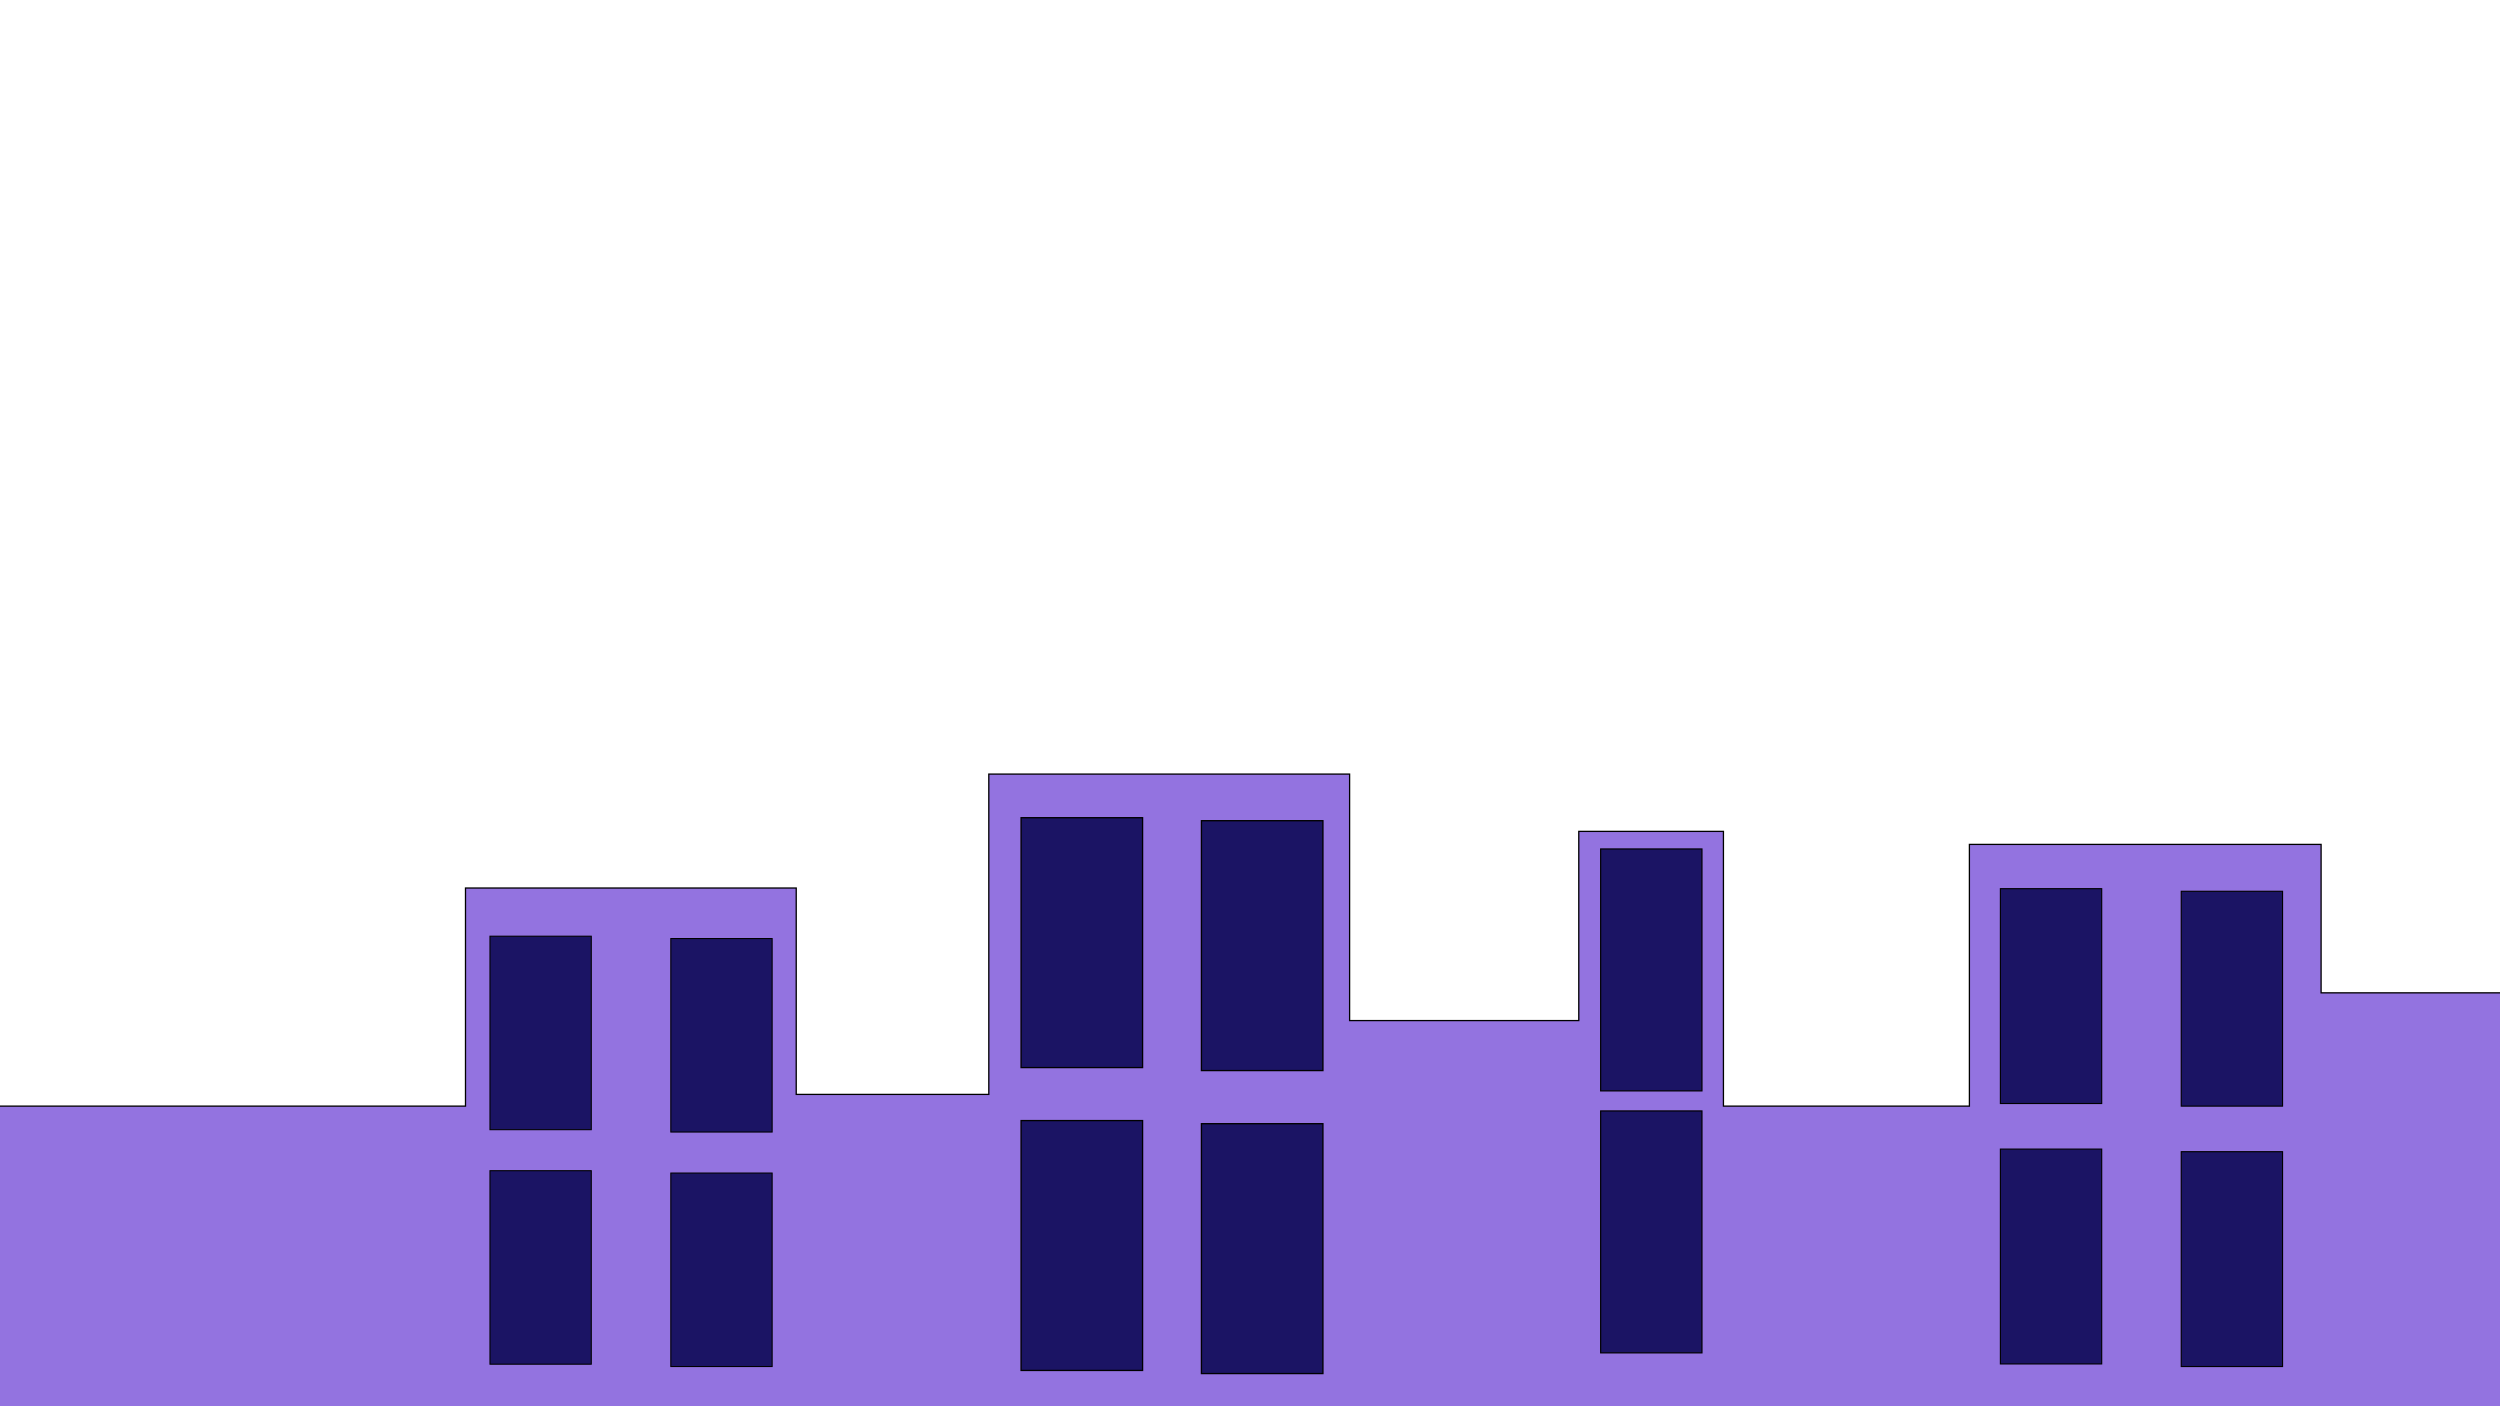 <?xml version="1.0" encoding="utf-8"?>
<!-- Generator: Adobe Illustrator 26.5.0, SVG Export Plug-In . SVG Version: 6.00 Build 0)  -->
<svg version="1.1" id="Layer_1" xmlns="http://www.w3.org/2000/svg" xmlns:xlink="http://www.w3.org/1999/xlink" x="0px" y="0px"
	 viewBox="0 0 1920 1080" style="enable-background:new 0 0 1920 1080;" xml:space="preserve">
<style type="text/css">
	.st0{display:none;}
	.st1{display:inline;fill:#1B1464;stroke:#000000;stroke-miterlimit:10;}
	.st2{display:inline;fill:#9373E0;stroke:#000000;stroke-width:0.971;stroke-miterlimit:10;}
	.st3{display:inline;fill:#9373E0;stroke:#000000;stroke-miterlimit:10;}
	.st4{display:inline;fill:#621EA8;stroke:#000000;stroke-miterlimit:10;}
	.st5{display:inline;fill:#FFFFFF;stroke:#000000;stroke-miterlimit:10;}
	.st6{display:inline;fill:#FFFFFF;stroke:#000000;stroke-width:0.971;stroke-miterlimit:10;}
	.st7{display:inline;fill:#FFFFFF;stroke:#000000;stroke-width:1.009;stroke-miterlimit:10;}
	.st8{fill:#9373E0;stroke:#000000;stroke-miterlimit:10;}
	.st9{fill:#1B1464;stroke:#000000;stroke-width:0.874;stroke-miterlimit:10;}
	.st10{fill:#1B1464;stroke:#000000;stroke-width:0.927;stroke-miterlimit:10;}
	.st11{fill:#1B1464;stroke:#000000;stroke-width:0.829;stroke-miterlimit:10;}
	.st12{fill:#1B1464;stroke:#000000;stroke-width:1.032;stroke-miterlimit:10;}
</style>
<g id="Layer_5" class="st0">
	<polyline class="st1" points="0,574.6 345.5,574.6 345.5,393.5 566.5,393.5 566.5,110.5 739.5,110.5 739.5,797.5 939.5,797.5 
		939.5,540 1175.5,540 1175.5,919.5 1386.5,919.5 1386.5,406.5 1571.5,406.5 1571.5,708.5 1675.5,708.5 1675.5,250.5 1764.5,250.5 
		1764.5,623.5 1973.5,623.5 1973.5,1166.5 -82.5,1166.5 -82.5,575.5 	"/>
</g>
<g id="Layer_1_00000098930515488446385620000016134667483725913277_" class="st0">
	<rect x="1695.5" y="270.5" class="st2" width="52" height="34"/>
	<rect x="1695.5" y="331.8" class="st2" width="52" height="34"/>
	<rect x="1695.5" y="393.2" class="st2" width="52" height="34"/>
	<rect x="1695.5" y="454.5" class="st2" width="52" height="34"/>
	<rect x="1696.5" y="517.7" class="st2" width="52" height="34"/>
	<rect x="1696.5" y="579" class="st2" width="52" height="34"/>
	<rect x="1696.5" y="640.4" class="st2" width="52" height="34"/>
	<rect x="1696.5" y="701.7" class="st2" width="52" height="34"/>
	<rect x="1696.5" y="763" class="st2" width="52" height="34"/>
	<rect x="1696.5" y="824.4" class="st2" width="52" height="34"/>
	<rect x="1696.5" y="885.7" class="st2" width="52" height="34"/>
	<rect x="1696.5" y="947" class="st2" width="52" height="34"/>
	<rect x="1496.5" y="439.5" class="st3" width="52" height="36"/>
	<rect x="1496.5" y="504.5" class="st3" width="52" height="36"/>
	<rect x="1496.5" y="569.5" class="st3" width="52" height="36"/>
	<rect x="1496.5" y="634.5" class="st3" width="52" height="36"/>
	<rect x="1497.5" y="701.5" class="st3" width="52" height="36"/>
	<rect x="1497.5" y="766.5" class="st3" width="52" height="36"/>
	<rect x="1497.5" y="831.5" class="st3" width="52" height="36"/>
	<rect x="1497.5" y="896.5" class="st3" width="52" height="36"/>
	<rect x="1497.5" y="961.5" class="st3" width="52" height="36"/>
	<rect x="1497.5" y="1026.5" class="st3" width="52" height="36"/>
	<rect x="1497.5" y="1091.5" class="st3" width="52" height="36"/>
	<rect x="1415.5" y="438.5" class="st3" width="52" height="36"/>
	<rect x="1415.5" y="503.5" class="st3" width="52" height="36"/>
	<rect x="1415.5" y="568.5" class="st3" width="52" height="36"/>
	<rect x="1415.5" y="633.5" class="st3" width="52" height="36"/>
	<rect x="1416.5" y="700.5" class="st3" width="52" height="36"/>
	<rect x="1416.5" y="765.5" class="st3" width="52" height="36"/>
	<rect x="1416.5" y="830.5" class="st3" width="52" height="36"/>
	<rect x="1416.5" y="895.5" class="st3" width="52" height="36"/>
	<rect x="1416.5" y="960.5" class="st3" width="52" height="36"/>
	<rect x="1416.5" y="1025.5" class="st3" width="52" height="36"/>
	<rect x="1416.5" y="1090.5" class="st3" width="52" height="36"/>
	<rect x="590.5" y="145.5" class="st3" width="52" height="36"/>
	<rect x="590.5" y="210.5" class="st3" width="52" height="36"/>
	<rect x="590.5" y="275.5" class="st3" width="52" height="36"/>
	<rect x="590.5" y="340.5" class="st3" width="52" height="36"/>
	<rect x="591.5" y="407.5" class="st3" width="52" height="36"/>
	<rect x="591.5" y="472.5" class="st3" width="52" height="36"/>
	<rect x="591.5" y="537.5" class="st3" width="52" height="36"/>
	<rect x="591.5" y="602.5" class="st3" width="52" height="36"/>
	<rect x="591.5" y="667.5" class="st3" width="52" height="36"/>
	<rect x="591.5" y="732.5" class="st3" width="52" height="36"/>
	<rect x="591.5" y="797.5" class="st3" width="52" height="36"/>
	<rect x="591.5" y="862.5" class="st3" width="52" height="36"/>
	<rect x="666.5" y="144.5" class="st3" width="52" height="36"/>
	<rect x="666.5" y="209.5" class="st3" width="52" height="36"/>
	<rect x="666.5" y="274.5" class="st3" width="52" height="36"/>
	<rect x="666.5" y="339.5" class="st3" width="52" height="36"/>
	<rect x="667.5" y="406.5" class="st3" width="52" height="36"/>
	<rect x="667.5" y="471.5" class="st3" width="52" height="36"/>
	<rect x="667.5" y="536.5" class="st3" width="52" height="36"/>
	<rect x="667.5" y="601.5" class="st3" width="52" height="36"/>
	<rect x="667.5" y="666.5" class="st3" width="52" height="36"/>
	<rect x="667.5" y="731.5" class="st3" width="52" height="36"/>
	<rect x="667.5" y="796.5" class="st3" width="52" height="36"/>
	<rect x="667.5" y="861.5" class="st3" width="52" height="36"/>
	<rect x="31.5" y="610.5" class="st3" width="52" height="36"/>
	<rect x="31.5" y="675.5" class="st3" width="52" height="36"/>
	<rect x="31.5" y="740.5" class="st3" width="52" height="36"/>
	<rect x="31.5" y="805.5" class="st3" width="52" height="36"/>
	<rect x="32.5" y="872.5" class="st3" width="52" height="36"/>
	<rect x="32.5" y="937.5" class="st3" width="52" height="36"/>
	<rect x="32.5" y="1002.5" class="st3" width="52" height="36"/>
	<rect x="107.5" y="609.5" class="st3" width="52" height="36"/>
	<rect x="107.5" y="674.5" class="st3" width="52" height="36"/>
	<rect x="107.5" y="739.5" class="st3" width="52" height="36"/>
	<rect x="107.5" y="804.5" class="st3" width="52" height="36"/>
	<rect x="108.5" y="871.5" class="st3" width="52" height="36"/>
	<rect x="108.5" y="936.5" class="st3" width="52" height="36"/>
	<rect x="108.5" y="1001.5" class="st3" width="52" height="36"/>
	<rect x="199.5" y="610.5" class="st3" width="52" height="36"/>
	<rect x="199.5" y="675.5" class="st3" width="52" height="36"/>
	<rect x="199.5" y="740.5" class="st3" width="52" height="36"/>
	<rect x="199.5" y="805.5" class="st3" width="52" height="36"/>
	<rect x="200.5" y="872.5" class="st3" width="52" height="36"/>
	<rect x="200.5" y="937.5" class="st3" width="52" height="36"/>
	<rect x="200.5" y="1002.5" class="st3" width="52" height="36"/>
	<rect x="275.5" y="609.5" class="st3" width="52" height="36"/>
	<rect x="275.5" y="674.5" class="st3" width="52" height="36"/>
	<rect x="275.5" y="739.5" class="st3" width="52" height="36"/>
	<rect x="275.5" y="804.5" class="st3" width="52" height="36"/>
	<rect x="276.5" y="871.5" class="st3" width="52" height="36"/>
	<rect x="276.5" y="936.5" class="st3" width="52" height="36"/>
	<rect x="276.5" y="1001.5" class="st3" width="52" height="36"/>
	<rect x="372.5" y="424.5" class="st3" width="173" height="33"/>
	<rect x="372.5" y="491.5" class="st3" width="173" height="33"/>
	<rect x="967.5" y="568.5" class="st3" width="77" height="77"/>
	<rect x="1069.5" y="568.5" class="st3" width="77" height="77"/>
	<rect x="967.5" y="688.5" class="st3" width="77" height="77"/>
	<rect x="1069.5" y="688.5" class="st3" width="77" height="77"/>
	<rect x="1776.5" y="640.4" class="st2" width="52" height="34"/>
	<rect x="1776.5" y="701.7" class="st2" width="52" height="34"/>
	<rect x="1776.5" y="763" class="st2" width="52" height="34"/>
	<rect x="1776.5" y="824.4" class="st2" width="52" height="34"/>
	<rect x="1776.5" y="885.7" class="st2" width="52" height="34"/>
	<rect x="1776.5" y="947" class="st2" width="52" height="34"/>
	<rect x="1856.5" y="640.4" class="st2" width="52" height="34"/>
	<rect x="1856.5" y="701.7" class="st2" width="52" height="34"/>
	<rect x="1856.5" y="763" class="st2" width="52" height="34"/>
	<rect x="1856.5" y="824.4" class="st2" width="52" height="34"/>
	<rect x="1856.5" y="885.7" class="st2" width="52" height="34"/>
	<rect x="1856.5" y="947" class="st2" width="52" height="34"/>
	<rect x="1696.5" y="1005.7" class="st2" width="52" height="34"/>
	<rect x="1776.5" y="1005.7" class="st2" width="52" height="34"/>
	<rect x="1856.5" y="1005.7" class="st2" width="52" height="34"/>
</g>
<g id="Layer_2_00000077317251892354678020000006960839358944960185_" class="st0">
	<polyline class="st4" points="-190,1207.7 2000.5,1207.7 2000.5,564.5 1610.5,564.5 1610.5,298.5 1445.5,298.5 1445.5,683.5 
		984.5,683.5 984.5,417.5 822.2,417.5 822.2,802.5 599.5,802.5 599.5,110.5 488.7,110.5 488.7,549.5 399.5,549.5 399.5,244.5 
		298.5,244.5 298.5,713.5 220.2,713.5 220.2,272.5 51.5,272.5 -190,272.5 	"/>
	<rect x="1802.5" y="586.5" class="st5" width="89" height="210"/>
	<rect x="1802.5" y="832.5" class="st5" width="89" height="210"/>
</g>
<g id="Layer_6" class="st0">
	<rect x="32.5" y="311.5" class="st6" width="152" height="391"/>
	<rect x="355.5" y="389.5" class="st6" width="20" height="133"/>
	<rect x="317.5" y="389.5" class="st6" width="26" height="54"/>
	<rect x="317.5" y="467.5" class="st6" width="26" height="54"/>
	<rect x="317.5" y="293.5" class="st6" width="55" height="65"/>
	<rect x="317.5" y="555.5" class="st6" width="58" height="137"/>
	<rect x="501.5" y="126.5" class="st6" width="21" height="935"/>
	<rect x="535.5" y="126.5" class="st6" width="21" height="935"/>
	<rect x="569.5" y="126.5" class="st6" width="21" height="935"/>
	<rect x="842.5" y="568.5" class="st6" width="125" height="96"/>
	<rect x="842.5" y="694.5" class="st6" width="125" height="95"/>
	<rect x="843.5" y="443.5" class="st6" width="125" height="96"/>
	<rect x="1005.5" y="694.5" class="st7" width="411" height="95"/>
	<rect x="1463.5" y="311.5" class="st6" width="30" height="750"/>
	<rect x="1513.5" y="311.5" class="st6" width="30" height="750"/>
	<rect x="1563.5" y="311.5" class="st6" width="30" height="750"/>
	<rect x="1649.5" y="586.5" class="st6" width="127" height="458"/>
</g>
<g id="Layer_3">
	<polyline class="st8" points="-44.5,849.5 357.5,849.5 357.5,682 611.5,682 611.5,840.5 759.4,840.5 759.4,594.5 1036.5,594.5 
		1036.5,783.8 1212.5,783.8 1212.5,638.5 1323.6,638.5 1323.6,849.5 1512.5,849.5 1512.5,648.5 1782.6,648.5 1782.6,762.5 
		2009.5,762.5 2009.5,1189.1 -44.5,1189.1 	"/>
</g>
<g id="Layer_8">
	<rect x="1536.3" y="882.5" class="st9" width="77.8" height="165"/>
	<rect x="1675.2" y="884.5" class="st9" width="77.8" height="165"/>
	<rect x="1536.3" y="682.5" class="st9" width="77.8" height="165"/>
	<rect x="1675.2" y="684.5" class="st9" width="77.8" height="165"/>
	<rect x="1229.3" y="853.2" class="st10" width="77.8" height="185.8"/>
	<rect x="1229.3" y="652" class="st10" width="77.8" height="185.8"/>
	<rect x="376.3" y="899.1" class="st11" width="77.8" height="148.6"/>
	<rect x="515.2" y="900.9" class="st11" width="77.8" height="148.6"/>
	<rect x="376.3" y="719" class="st11" width="77.8" height="148.6"/>
	<rect x="515.2" y="720.8" class="st11" width="77.8" height="148.6"/>
	<rect x="784.2" y="860.6" class="st12" width="93.3" height="191.9"/>
	<rect x="922.7" y="863" class="st12" width="93.3" height="191.9"/>
	<rect x="784.2" y="628" class="st12" width="93.3" height="191.9"/>
	<rect x="922.7" y="630.3" class="st12" width="93.3" height="191.9"/>
</g>
<g id="Layer_4" class="st0">
	<polyline class="st3" points="-22.5,700.5 131.5,700.5 131.5,953.5 333.5,953.5 333.5,796.8 475.9,796.8 475.9,895 543.5,895 
		543.5,573.5 699.1,573.5 699.1,739.5 902.7,739.5 902.7,545.5 965.2,545.5 965.2,749.5 1175.5,749.5 1175.5,953.5 1286.5,953.5 
		1286.5,721.5 1413.5,721.5 1413.5,607.5 1484.9,607.5 1484.9,712.5 1752.5,712.5 1752.5,607.5 1881.5,607.5 1881.5,898.6 
		1990.5,898.6 1990.5,1162.5 -43.5,1162.5 	"/>
</g>
</svg>
